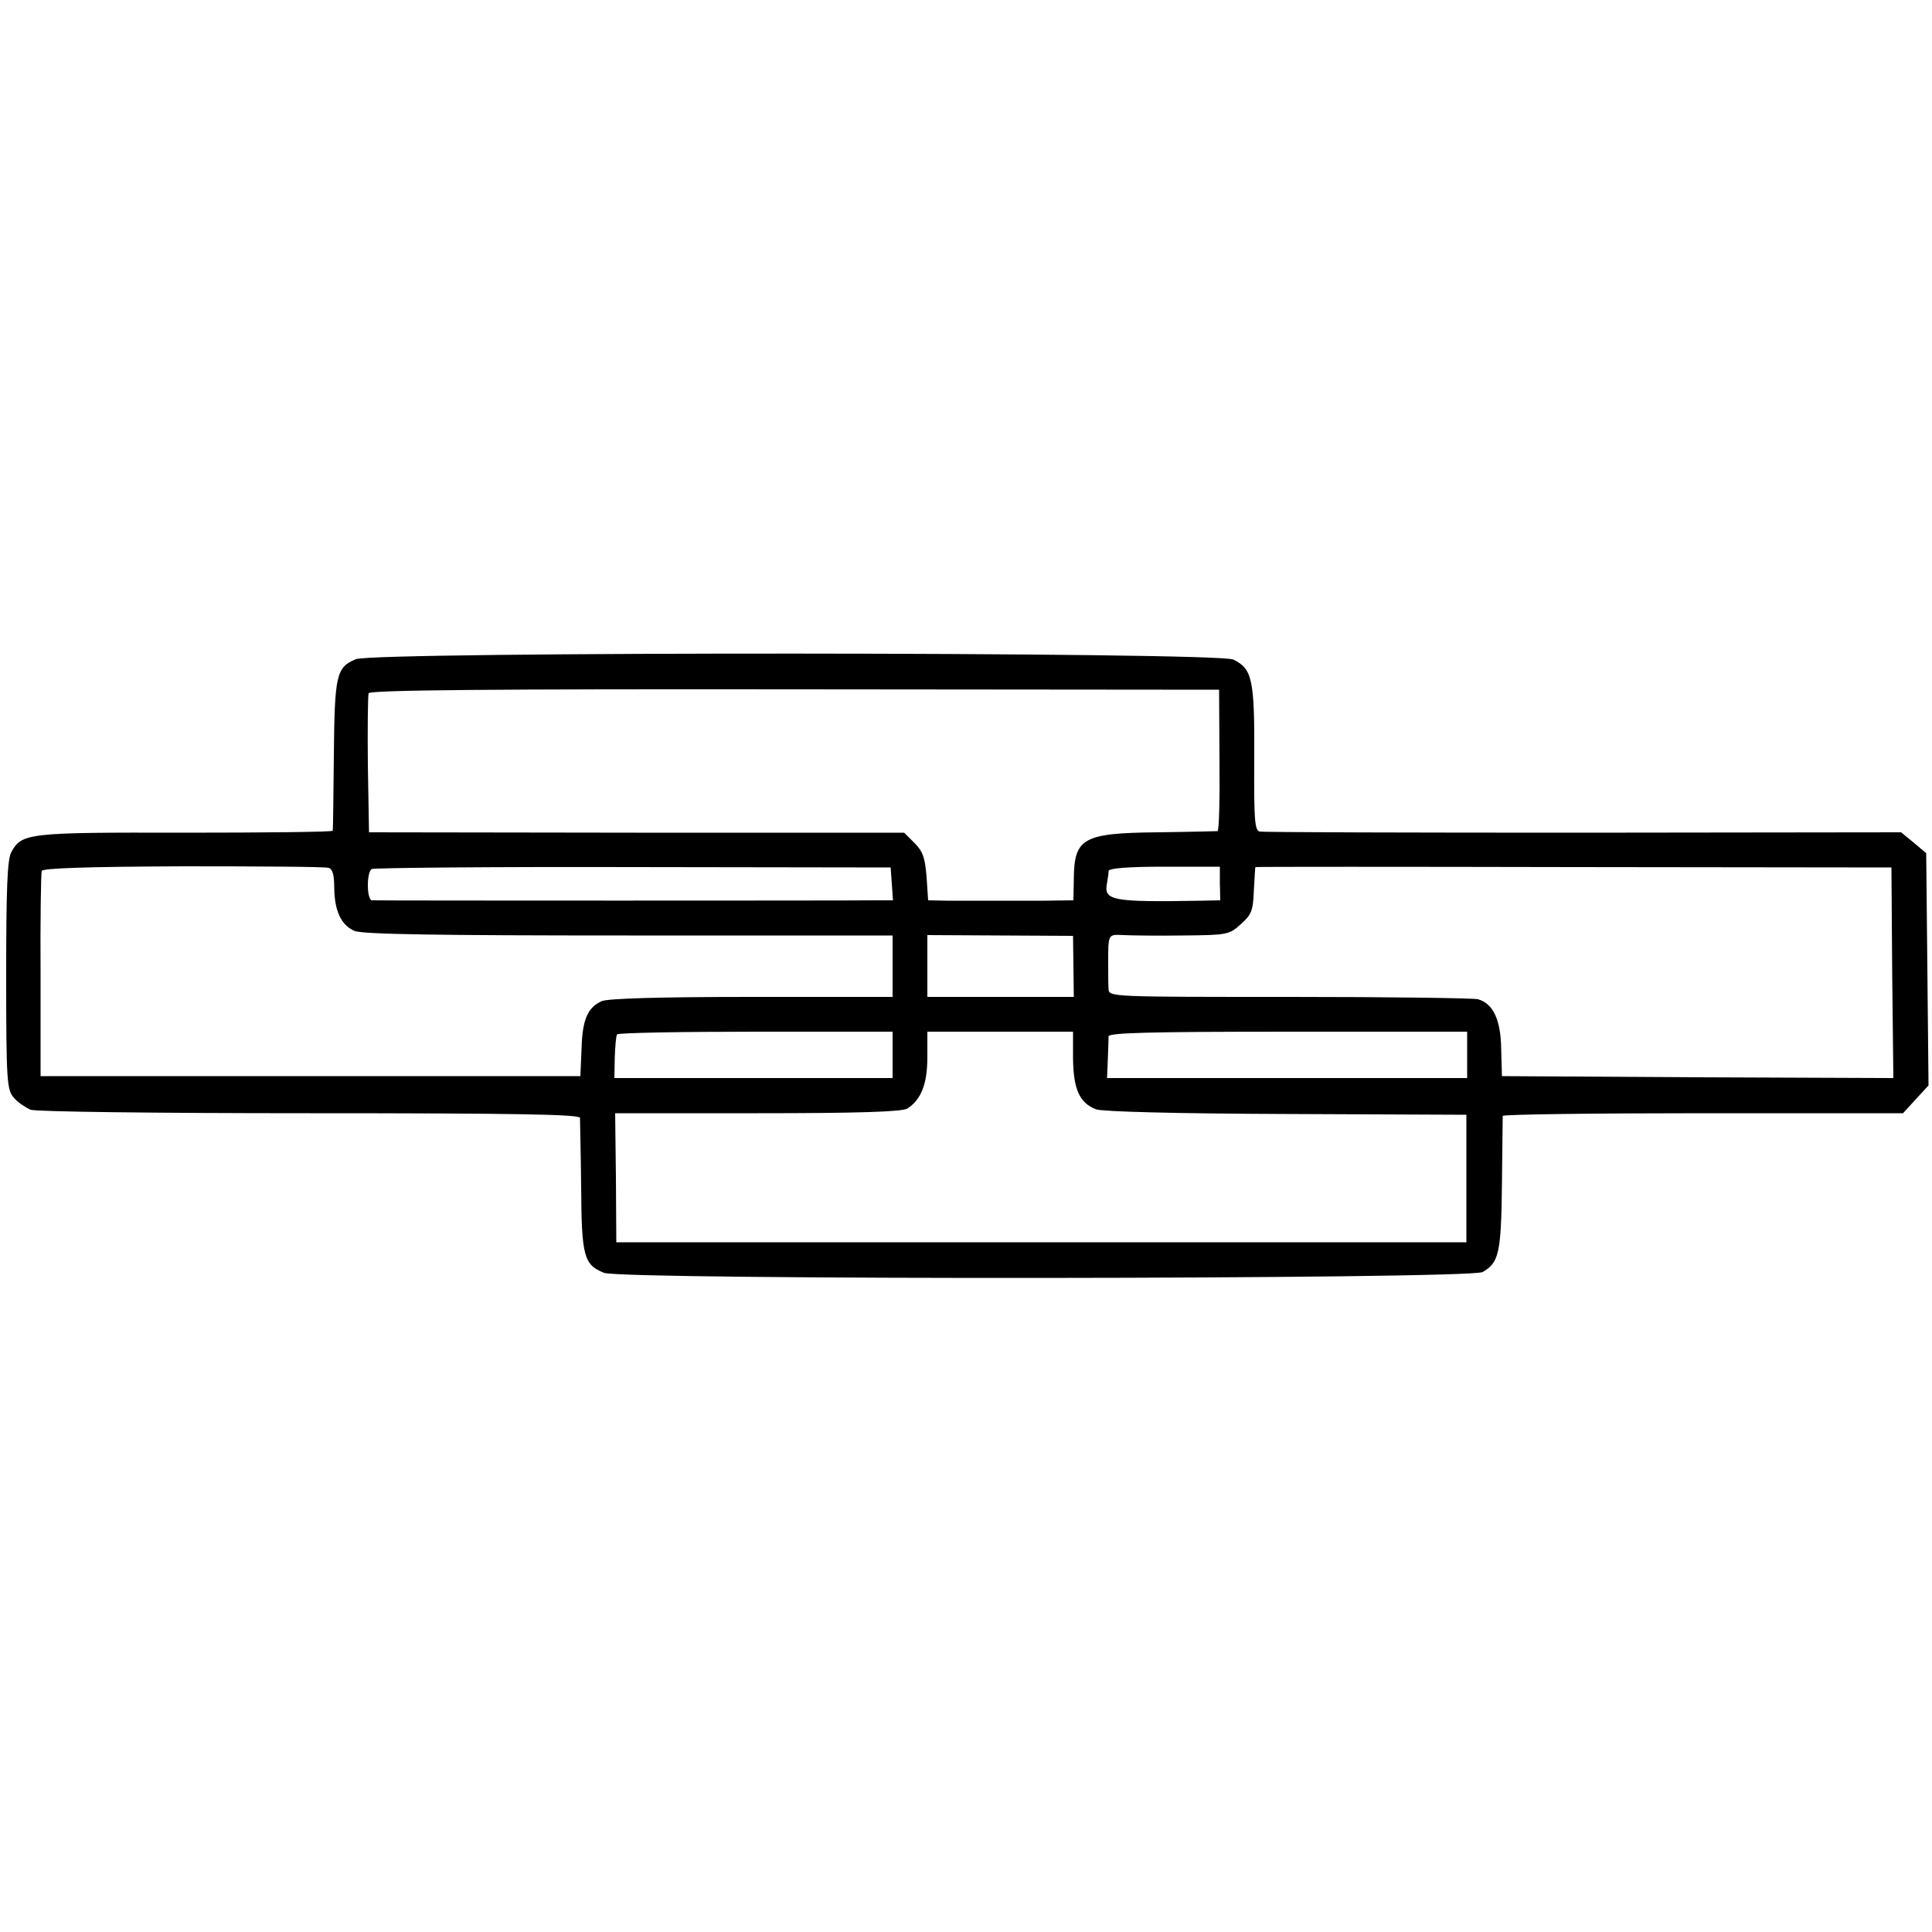 <?xml version="1.0" standalone="no"?>
<!DOCTYPE svg PUBLIC "-//W3C//DTD SVG 20010904//EN"
 "http://www.w3.org/TR/2001/REC-SVG-20010904/DTD/svg10.dtd">
<svg version="1.0" xmlns="http://www.w3.org/2000/svg"
 width="500pt" height="500pt" viewBox="0 0 500 500"
 preserveAspectRatio="xMidYMid meet">
<g transform="translate(0,500) scale(0.1,-0.1)"
fill="#000000" stroke="none">
<path d="M921 3294 c-51 -21 -55 -41 -57 -249 -1 -104 -2 -192 -3 -195 -1 -3
-172 -5 -382 -5 -410 1 -423 -1 -450 -51 -10 -19 -13 -92 -13 -319 0 -276 2
-296 20 -316 10 -12 30 -25 43 -31 15 -5 315 -9 723 -9 534 0 698 -3 699 -12
0 -7 2 -86 3 -177 1 -182 7 -203 59 -224 46 -19 2241 -17 2274 2 42 24 48 48
50 227 1 94 2 173 2 177 1 4 234 7 518 7 l518 0 33 36 33 36 -3 300 -3 301
-32 27 -33 27 -822 -1 c-453 0 -830 1 -838 3 -13 3 -15 31 -14 190 1 204 -5
231 -54 255 -38 20 -2224 21 -2271 1z m2235 -261 c1 -101 -1 -183 -5 -184 -3
0 -73 -2 -156 -3 -193 -2 -215 -15 -216 -121 l-1 -55 -74 -1 c-41 0 -103 0
-139 0 -36 0 -87 0 -114 0 l-49 1 -4 60 c-4 49 -9 66 -31 88 l-27 27 -693 0
-692 1 -3 174 c-1 96 0 180 2 186 3 8 317 11 1103 10 l1098 -1 1 -182z m-2306
-279 c11 -3 15 -18 15 -53 1 -59 18 -95 52 -110 19 -9 215 -12 709 -12 l684 0
0 -79 0 -80 -365 0 c-237 0 -372 -4 -388 -11 -37 -17 -50 -49 -52 -124 l-3
-70 -698 0 -699 0 0 260 c-1 143 1 265 3 271 2 7 113 11 365 12 199 0 369 -1
377 -4z m1458 -41 l3 -43 -43 0 c-55 -1 -1289 -1 -1305 0 -14 0 -15 72 -1 81
5 3 309 6 676 5 l667 -1 3 -42z m849 1 l1 -44 -47 -1 c-235 -4 -255 0 -246 46
2 11 4 25 4 31 1 7 50 11 144 11 l144 0 0 -43z m1740 -232 l3 -272 -506 2
-507 3 -2 71 c-1 75 -21 117 -60 128 -11 3 -230 6 -487 6 -461 0 -468 0 -469
20 -1 11 -1 40 -1 65 0 79 -1 77 40 75 20 -1 90 -2 154 -1 114 1 119 2 149 29
28 25 32 35 34 88 2 32 3 59 4 60 1 1 371 1 824 0 l822 -1 2 -273z m-2119 17
l1 -79 -190 0 -189 0 0 80 0 80 189 -1 188 -1 1 -79z m-468 -229 l0 -60 -360
0 -360 0 1 53 c1 28 3 55 6 60 2 4 164 7 359 7 l354 0 0 -60z m467 -10 c1 -79
17 -115 60 -131 16 -6 210 -11 492 -12 l466 -2 0 -165 0 -165 -1100 0 -1100 0
-1 167 -2 167 369 0 c269 0 373 4 387 12 36 23 52 64 52 133 l0 66 188 0 189
0 0 -70z m1020 10 l0 -60 -466 0 -466 0 2 47 c1 27 2 54 2 61 1 9 101 12 465
12 l463 0 0 -60z"/>
</g>
</svg>

